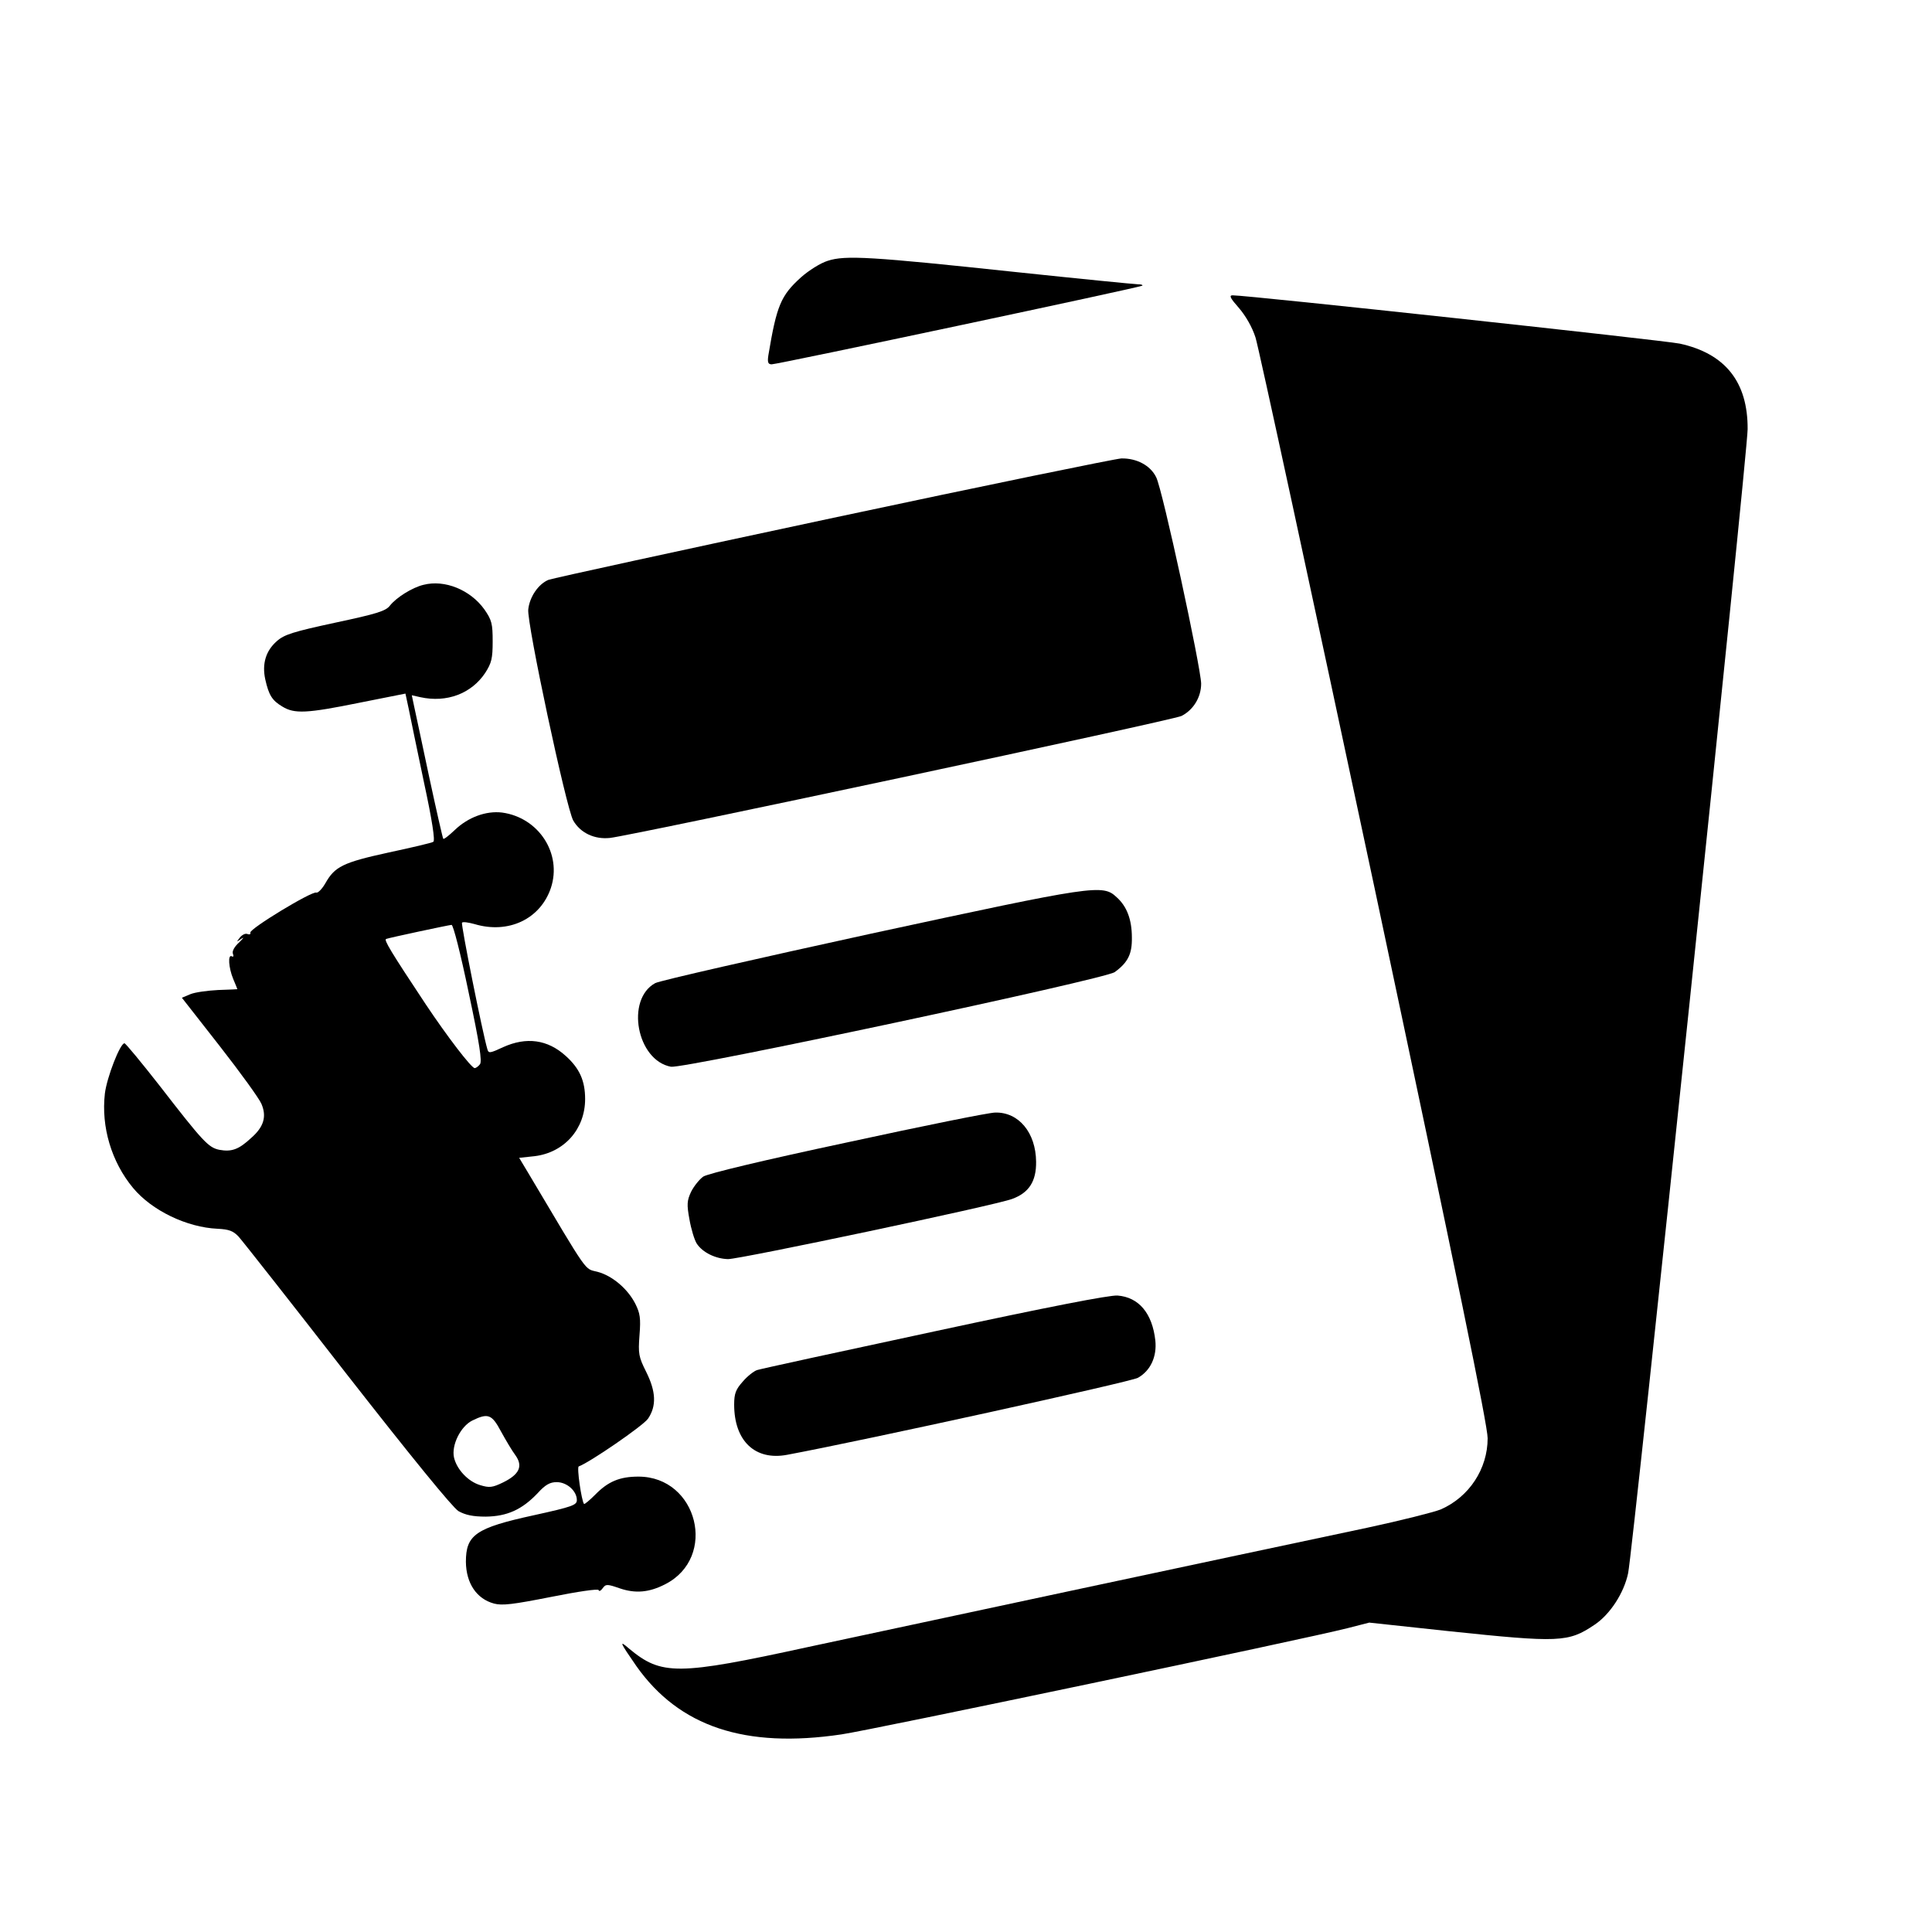 <?xml version="1.0" standalone="no"?>
<!DOCTYPE svg PUBLIC "-//W3C//DTD SVG 20010904//EN"
 "http://www.w3.org/TR/2001/REC-SVG-20010904/DTD/svg10.dtd">
<svg version="1.0" xmlns="http://www.w3.org/2000/svg"
 width="700pt" height="700pt" viewBox="0 0 700 700"
 preserveAspectRatio="xMidYMid meet">
<g transform="translate(0,700) scale(0.1,-0.1)"
fill="#000000" stroke="none">
<path d="M2999 6055 c-26 -8 -69 -35 -97 -60 -73 -66 -88 -102 -118 -282 -4
-26 -1 -33 12 -33 22 0 1337 279 1343 285 2 3 -5 5 -16 5 -10 0 -213 20 -449
45 -516 55 -612 61 -675 40z"/>
<path d="M4489 5884 c24 -28 48 -69 60 -107 11 -34 205 -931 431 -1993 299
-1408 410 -1948 410 -1995 0 -111 -67 -213 -170 -258 -25 -10 -144 -40 -265
-66 -487 -103 -1691 -360 -2025 -432 -477 -104 -533 -104 -651 -6 -37 32 -34
24 27 -64 155 -219 393 -299 743 -247 104 15 1682 346 1834 385 l78 20 288
-31 c401 -42 433 -41 528 23 56 37 107 115 122 187 17 78 433 4058 433 4145 1
171 -81 274 -246 310 -58 12 -1563 175 -1620 175 -14 0 -8 -11 23 -46z"/>
<path d="M3020 5124 c-553 -118 -1017 -219 -1033 -225 -36 -15 -68 -61 -73
-107 -6 -48 138 -722 163 -765 26 -45 77 -69 133 -63 82 9 2043 427 2071 442
43 22 71 68 71 117 -1 59 -140 704 -163 748 -21 43 -71 69 -126 68 -21 -1
-490 -97 -1043 -215z"/>
<path d="M1534 4881 c-41 -10 -98 -46 -121 -75 -15 -20 -48 -30 -198 -62 -153
-33 -185 -43 -212 -67 -40 -35 -54 -82 -42 -138 13 -58 25 -77 62 -99 44 -27
88 -25 280 14 l166 33 12 -56 c6 -31 31 -150 55 -265 30 -139 41 -212 34 -216
-6 -4 -79 -21 -163 -39 -165 -36 -194 -51 -228 -111 -12 -21 -27 -36 -33 -34
-16 6 -242 -131 -239 -145 2 -6 -3 -8 -11 -5 -7 3 -19 -3 -27 -13 -13 -17 -13
-17 6 -4 11 7 7 2 -8 -13 -18 -16 -27 -33 -23 -42 3 -8 2 -12 -4 -9 -15 9 -12
-41 5 -82 8 -19 15 -36 15 -37 0 0 -31 -2 -70 -3 -38 -2 -83 -8 -100 -15 l-31
-13 137 -175 c75 -96 143 -190 151 -209 20 -46 9 -84 -37 -124 -45 -42 -71
-51 -115 -43 -40 8 -60 30 -218 234 -65 83 -122 152 -126 152 -16 0 -64 -124
-71 -182 -14 -121 24 -248 102 -342 68 -82 195 -143 306 -148 42 -2 57 -8 76
-28 13 -14 190 -239 393 -500 236 -302 383 -482 404 -495 25 -14 52 -20 99
-20 77 1 131 25 188 85 28 31 45 40 69 40 37 0 73 -32 73 -65 0 -18 -15 -24
-156 -55 -211 -46 -246 -71 -246 -169 1 -78 39 -134 102 -151 30 -8 69 -3 206
24 100 20 170 30 173 25 1 -6 8 -3 15 7 11 15 16 15 62 -1 56 -19 106 -15 164
15 191 97 118 390 -97 390 -68 0 -110 -18 -156 -65 -21 -21 -39 -36 -41 -34
-9 11 -27 134 -19 136 39 14 233 147 251 173 31 46 29 98 -7 170 -27 54 -29
65 -24 132 5 62 2 80 -15 114 -28 55 -84 102 -137 116 -49 13 -28 -17 -251
358 l-33 55 56 6 c107 13 183 98 183 207 0 66 -20 111 -70 156 -66 60 -143 70
-227 32 -47 -22 -53 -23 -57 -8 -17 56 -97 455 -92 459 3 4 23 1 45 -5 123
-37 239 18 277 131 41 124 -44 255 -177 273 -58 7 -123 -17 -171 -63 -21 -20
-40 -35 -42 -32 -2 2 -25 103 -51 224 -26 121 -50 237 -55 258 l-8 38 31 -7
c96 -21 185 13 235 88 23 36 27 52 27 114 0 64 -3 77 -30 116 -51 71 -144 109
-221 89z m164 -1477 c40 -187 49 -250 41 -260 -6 -8 -15 -14 -19 -14 -12 0
-100 115 -178 232 -126 190 -152 233 -143 236 14 5 225 50 237 51 6 1 33 -105
62 -245z m117 -1590 c17 -31 40 -70 52 -86 29 -40 15 -70 -44 -99 -39 -19 -50
-20 -83 -10 -44 13 -85 57 -95 100 -10 45 24 113 66 134 57 28 71 23 104 -39z"/>
<path d="M3155 3617 c-412 -90 -764 -170 -781 -179 -108 -59 -67 -280 57 -303
46 -8 1573 317 1608 343 48 35 63 66 62 125 0 65 -18 113 -55 146 -51 48 -76
44 -891 -132z"/>
<path d="M3070 2861 c-305 -65 -505 -113 -522 -124 -14 -10 -34 -35 -44 -55
-15 -32 -16 -46 -6 -100 6 -35 18 -74 26 -87 21 -33 69 -56 114 -57 44 0 969
195 1029 218 61 22 88 64 87 135 -1 105 -63 180 -148 178 -23 0 -264 -49 -536
-108z"/>
<path d="M3385 2176 c-341 -73 -630 -136 -642 -140 -12 -4 -36 -23 -52 -42
-25 -28 -31 -43 -31 -83 0 -132 76 -204 192 -182 279 52 1248 265 1271 279 46
26 69 77 63 135 -11 99 -60 157 -137 163 -29 2 -251 -41 -664 -130z"/>
</g>
</svg>
